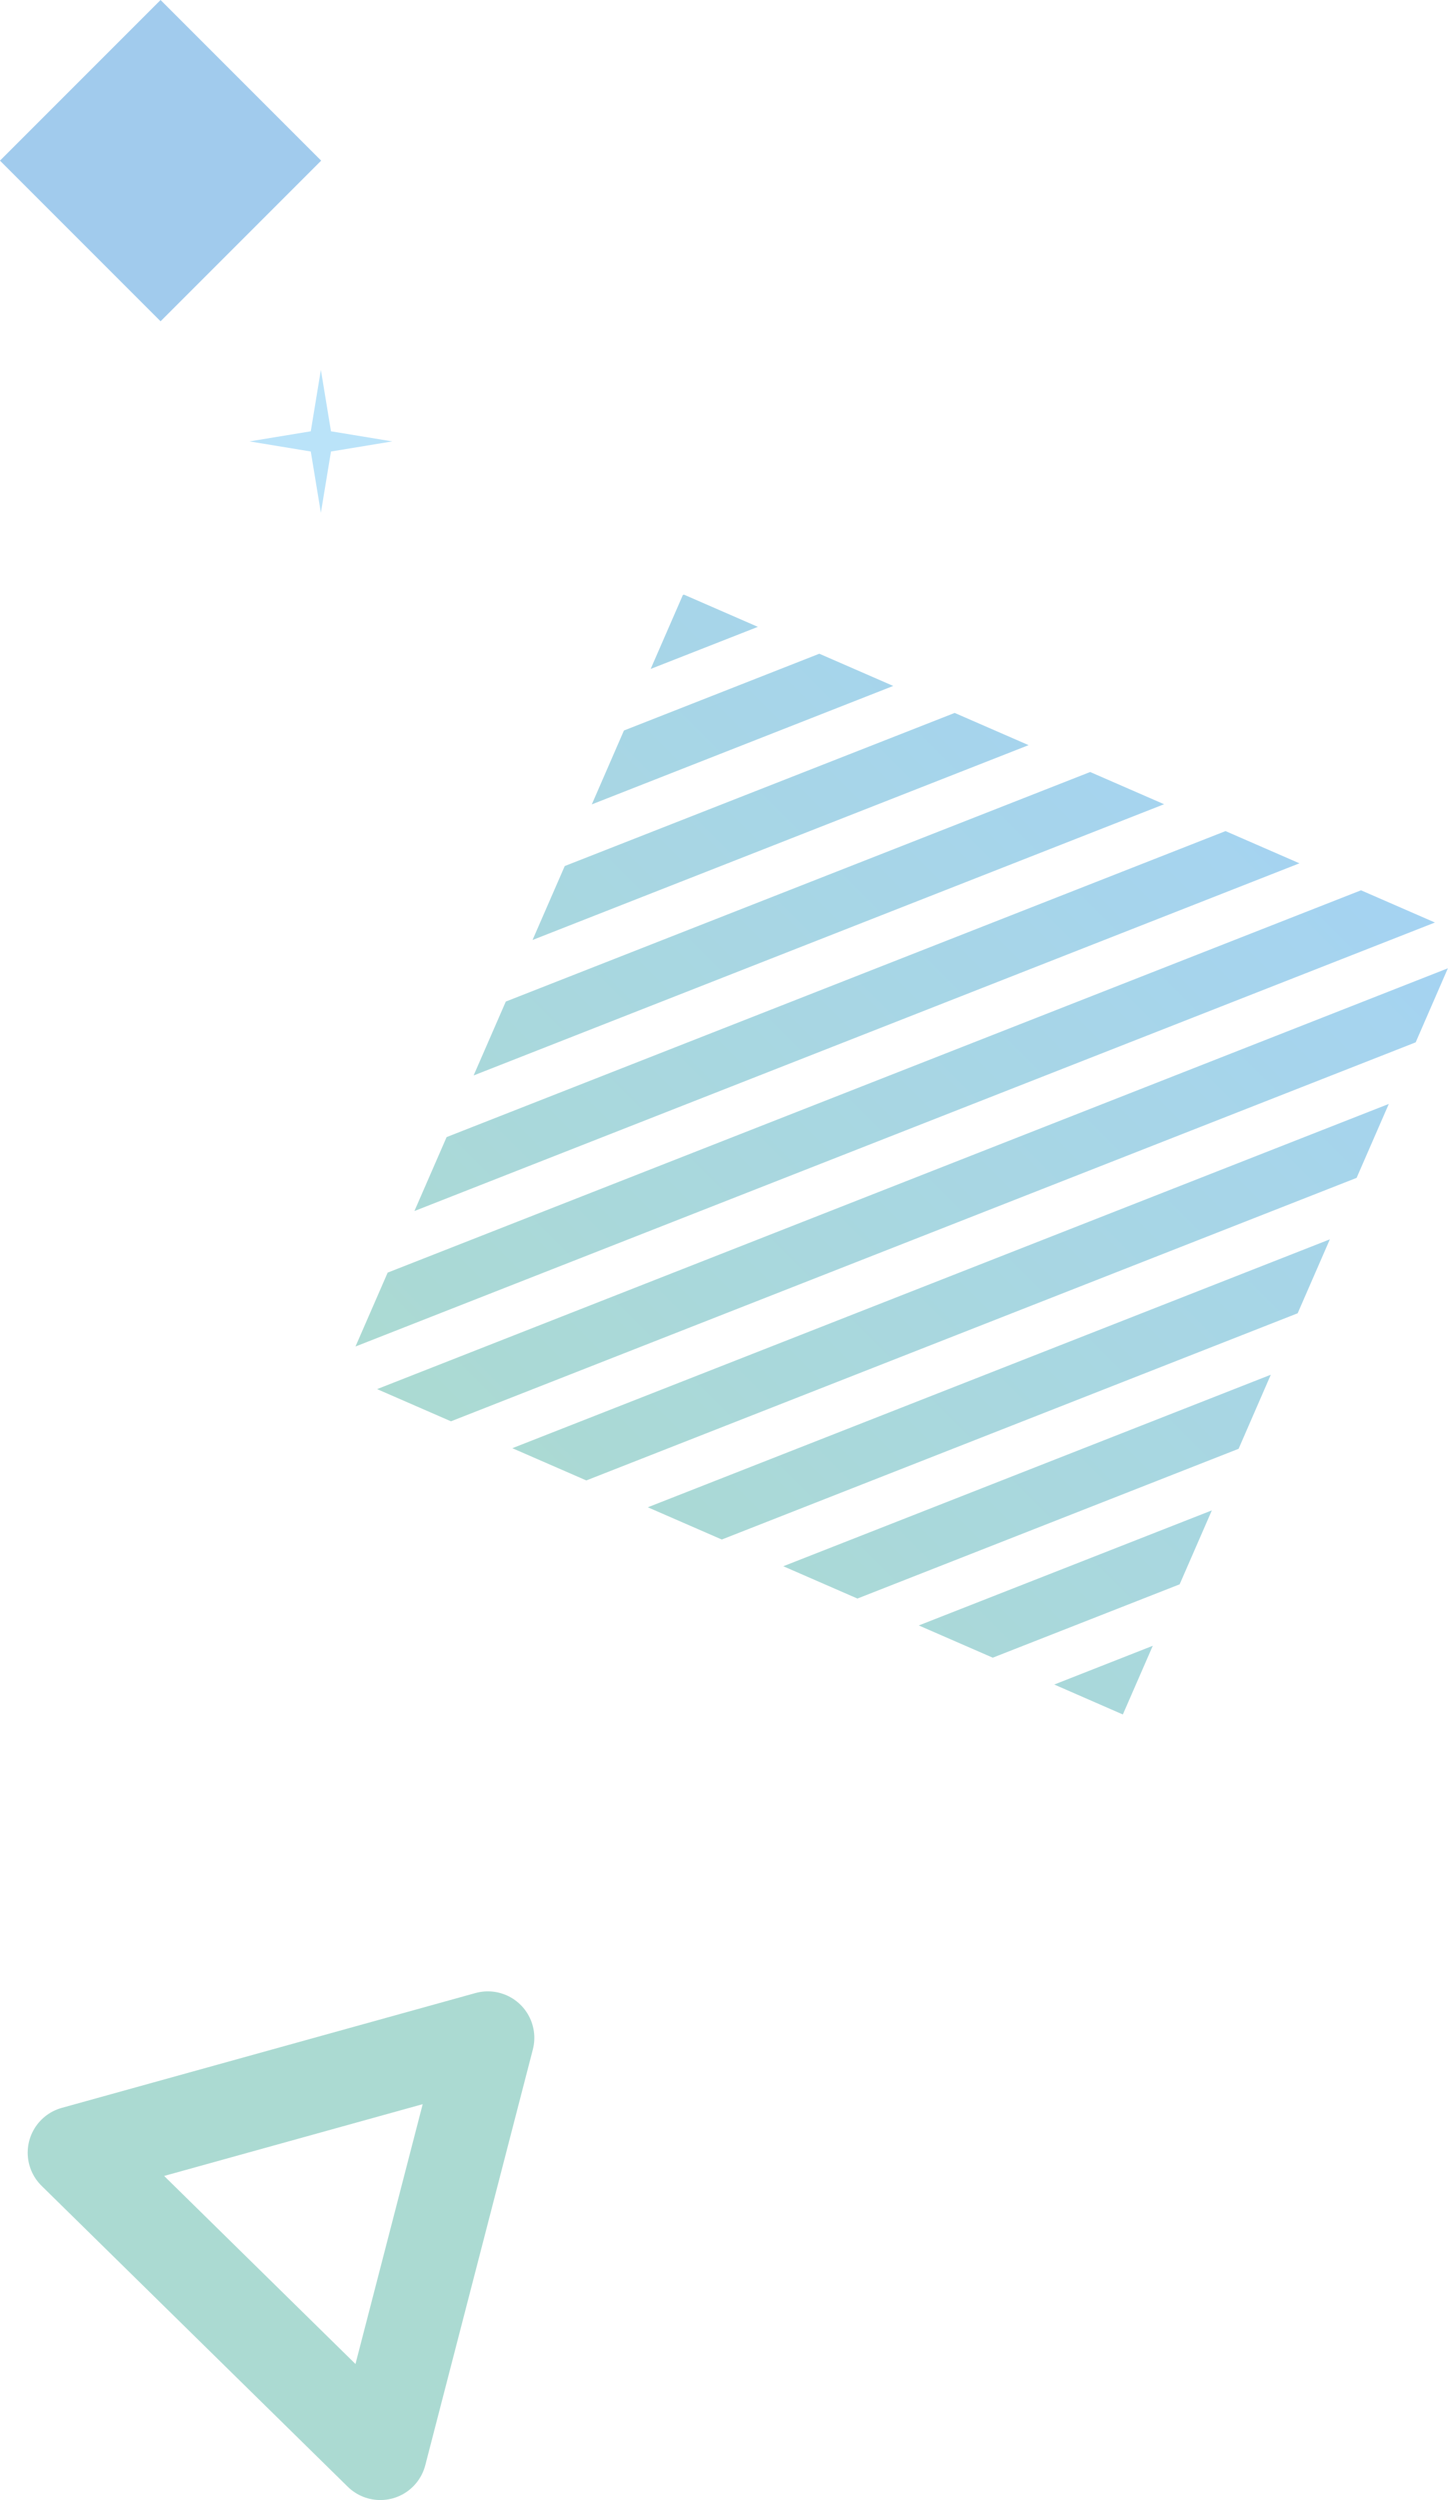 <?xml version="1.0" encoding="UTF-8"?>
<svg id="_レイヤー_2" data-name="レイヤー 2" xmlns="http://www.w3.org/2000/svg" xmlns:xlink="http://www.w3.org/1999/xlink" viewBox="0 0 121.84 210.3">
  <defs>
    <style>
      .cls-1 {
        fill: url(#_名称未設定グラデーション_138);
      }

      .cls-2 {
        fill: #bae3f9;
      }

      .cls-3 {
        fill: #a1cbed;
      }

      .cls-4 {
        fill: none;
        stroke: #abdad2;
        stroke-linecap: round;
        stroke-linejoin: round;
        stroke-width: 7.82px;
      }
    </style>
    <linearGradient id="_名称未設定グラデーション_138" data-name="名称未設定グラデーション 138" x1="44" y1="129.12" x2="108.13" y2="64.99" gradientUnits="userSpaceOnUse">
      <stop offset="0" stop-color="#abdad2"/>
      <stop offset="1" stop-color="#a5d3f2"/>
    </linearGradient>
  </defs>
  <g id="_レイヤー_4" data-name="レイヤー 4">
    <rect class="cls-3" x="3.96" y="3.96" width="19.11" height="19.11" transform="translate(13.51 -5.6) rotate(45)"/>
    <polygon class="cls-2" points="27 31.11 27.85 36.28 33.01 37.13 27.85 37.98 27 43.14 26.15 37.98 20.99 37.13 26.15 36.28 27 31.11"/>
    <path class="cls-1" d="m88.71,141.7l8.29-3.26-2.52,5.78-5.77-2.52Zm-5.17-2.26l15.72-6.17,2.71-6.22-24.66,9.68,6.22,2.71Zm-11.4-4.97l32.08-12.6,2.71-6.23-41.02,16.11,6.22,2.71Zm-11.4-4.97l48.45-19.03,2.71-6.22-57.39,22.54,6.22,2.71Zm-11.4-4.97l64.81-25.45,2.71-6.22-73.75,28.96,6.22,2.71Zm-11.4-4.97l81.18-31.88,2.71-6.23L31.73,116.85l6.22,2.71Zm-8.04-6.29l90.84-35.67-6.22-2.71-81.9,32.16-2.71,6.22Zm4.97-11.4l74.47-29.25-6.22-2.71-65.54,25.74-2.71,6.22Zm4.97-11.4l58.11-22.82-6.22-2.71-49.17,19.31-2.71,6.22Zm4.97-11.4l41.74-16.39-6.22-2.71-32.81,12.88-2.71,6.22Zm4.97-11.4l25.38-9.97-6.22-2.71-16.44,6.46-2.71,6.23Zm7.68-17.62l-2.71,6.22,9.02-3.54-6.22-2.71-.08.03Z"/>
    <polygon class="cls-4" points="41.05 171.42 6.24 181.08 32 206.39 41.05 171.42"/>
  </g>
</svg>